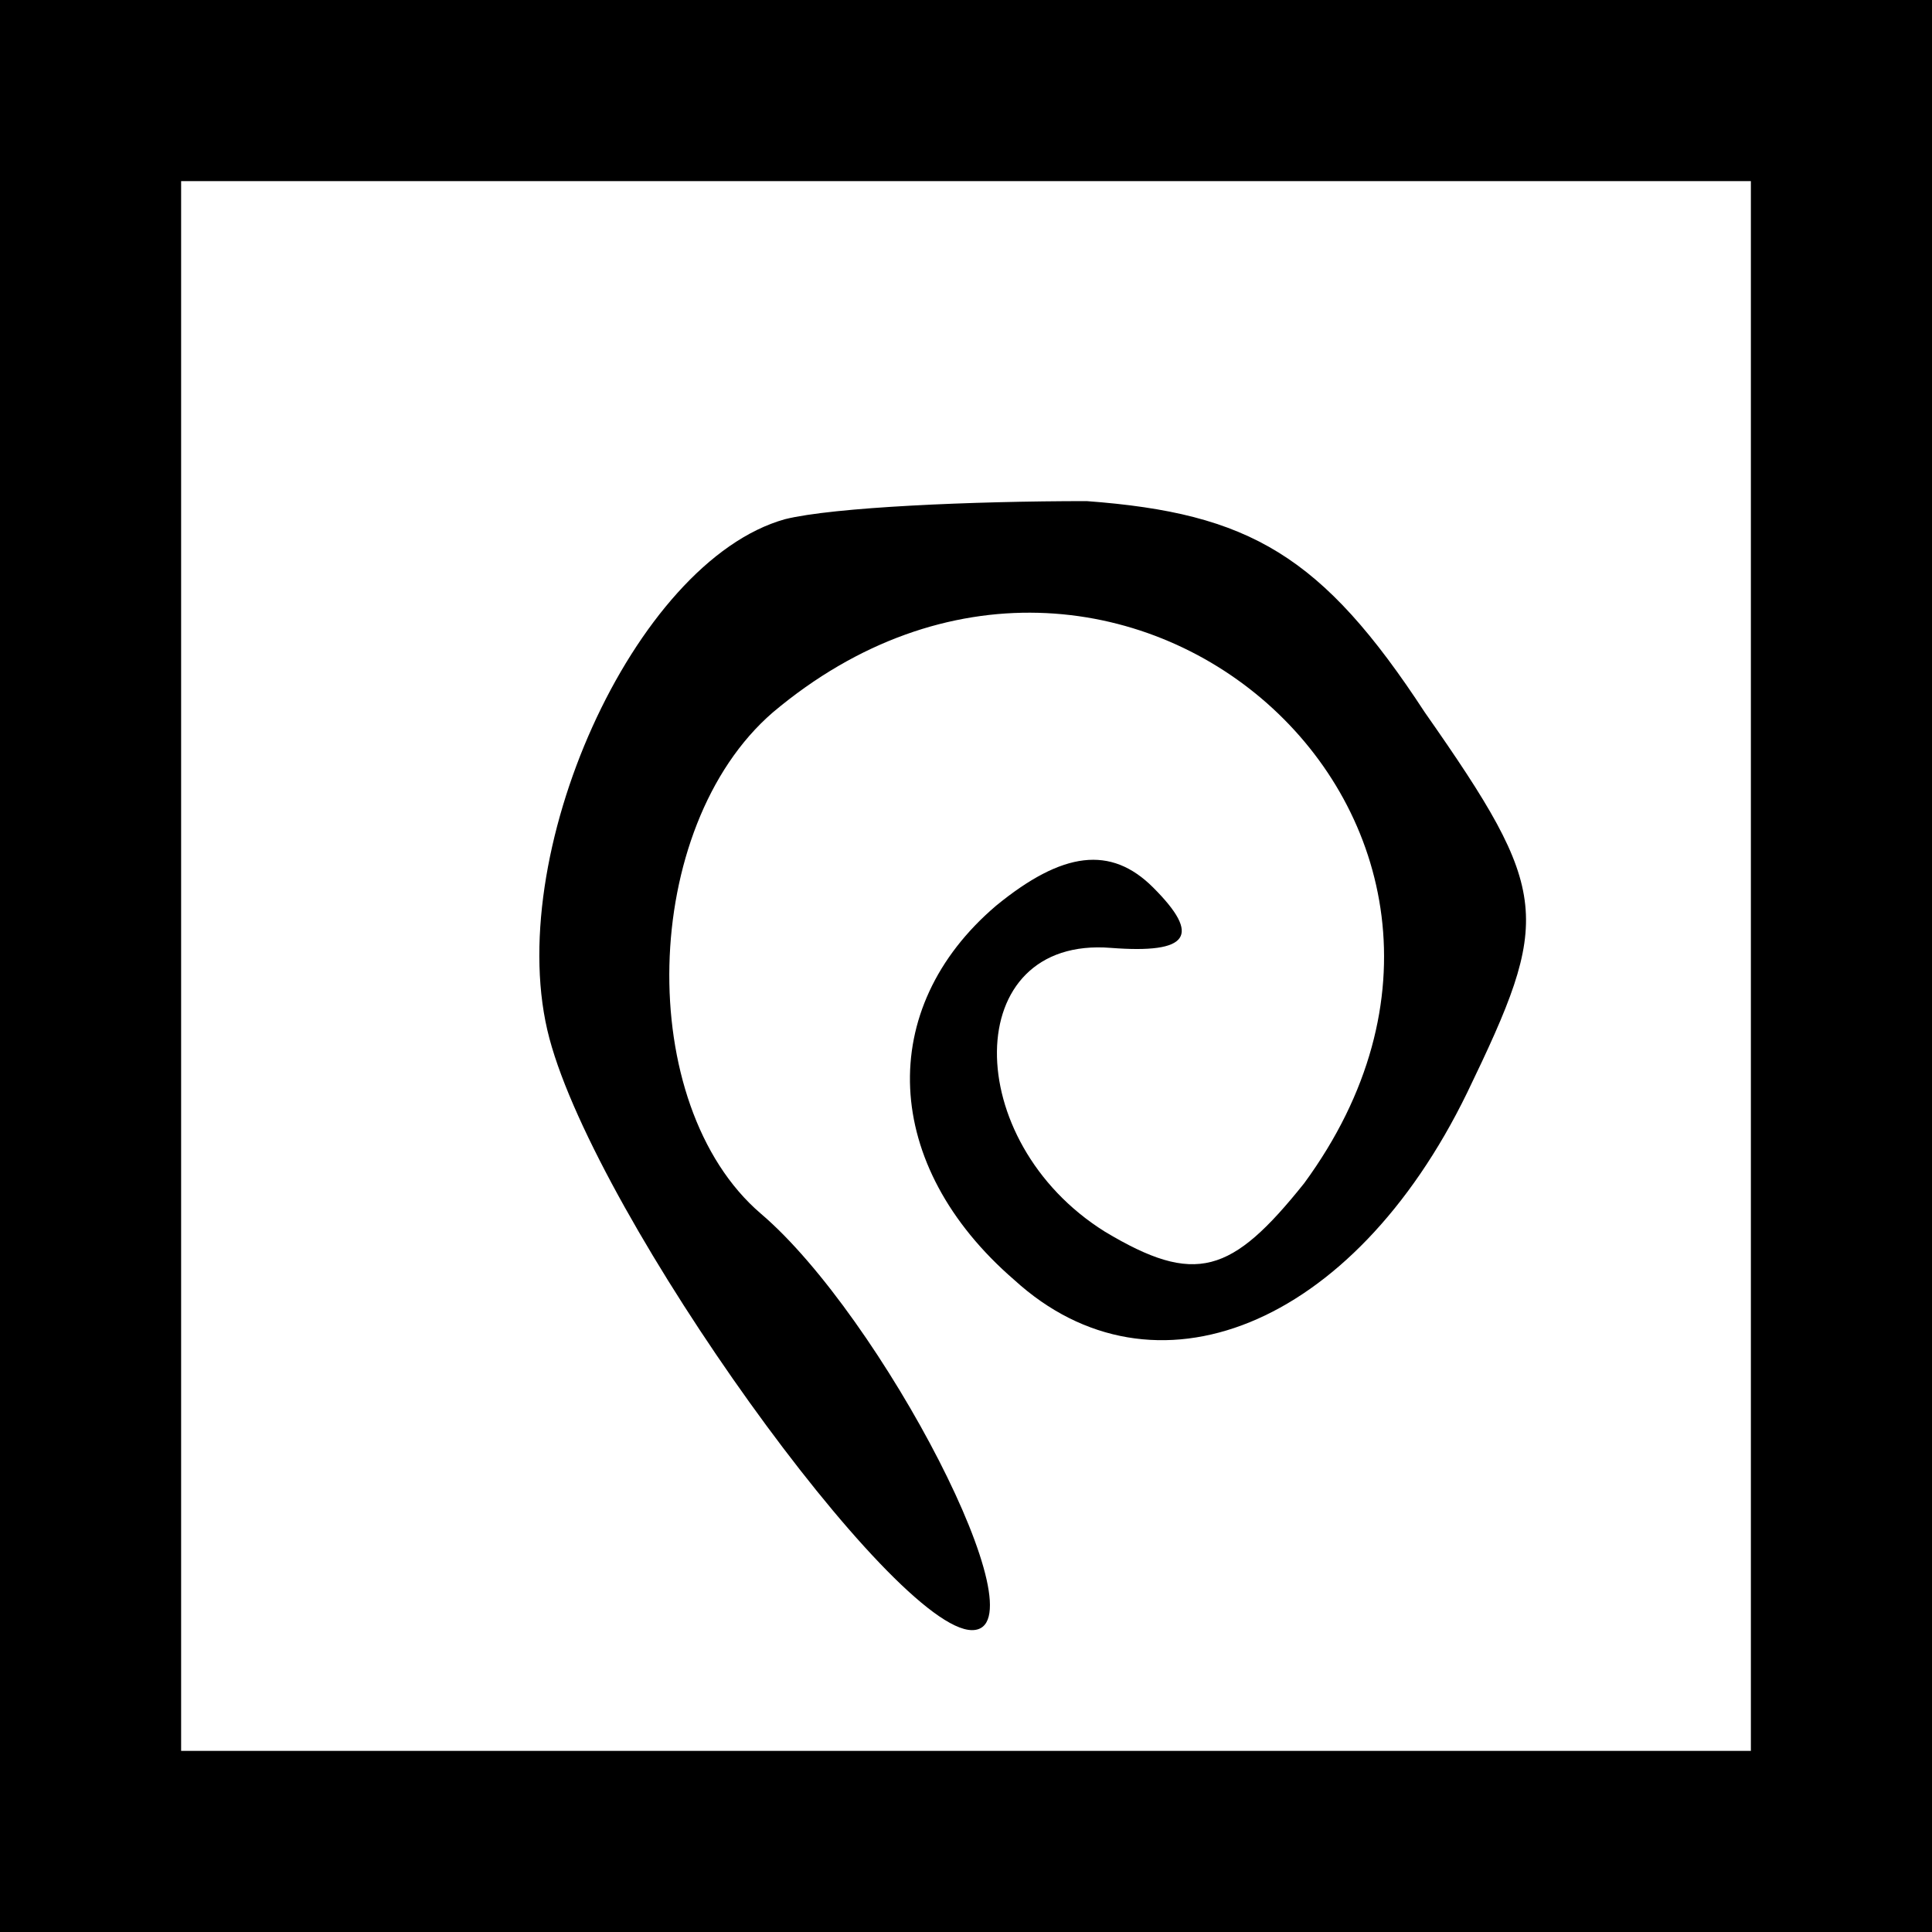 <?xml version="1.0" standalone="no"?>
<!DOCTYPE svg PUBLIC "-//W3C//DTD SVG 20010904//EN"
 "http://www.w3.org/TR/2001/REC-SVG-20010904/DTD/svg10.dtd">
<svg version="1.0" xmlns="http://www.w3.org/2000/svg"
 width="32pt" height="32pt" viewBox="0 0 32 32"
 preserveAspectRatio="xMidYMid meet">
<rect x="0" y="0" width="32" height="32" fill="#808080" stroke="none"/>
<g transform="translate(0,32) scale(0.1,-0.1)"
fill="#000000" stroke="none">
<path fill="#000000" stroke="none" d="M0 160 l0 -160 160 0 160 0 0 160 0
160 -160 0 -160 0 0 -160z"/>
<path fill="#ffffff" stroke="none" d="M290 160 l0 -130 -130 0 -130 0 0 130
0 130 130 0 130 0 0 -130z"/>
<path fill="#000000" stroke="none" d="M130 234 c-25 -7 -47 -56 -39 -86 8
-30 57 -98 70 -98 12 0 -15 52 -35 69 -21 18 -20 64 2 83 57 48 132 -18 88
-78 -12 -15 -18 -17 -33 -8 -24 15 -24 49 1 47 13 -1 15 2 7 10 -7 7 -15 6
-26 -3 -20 -17 -19 -43 3 -62 23 -21 56 -8 75 31 14 29 14 33 -7 63 -17 26
-29 33 -56 35 -19 0 -42 -1 -50 -3z"/>
</g>
</svg>
